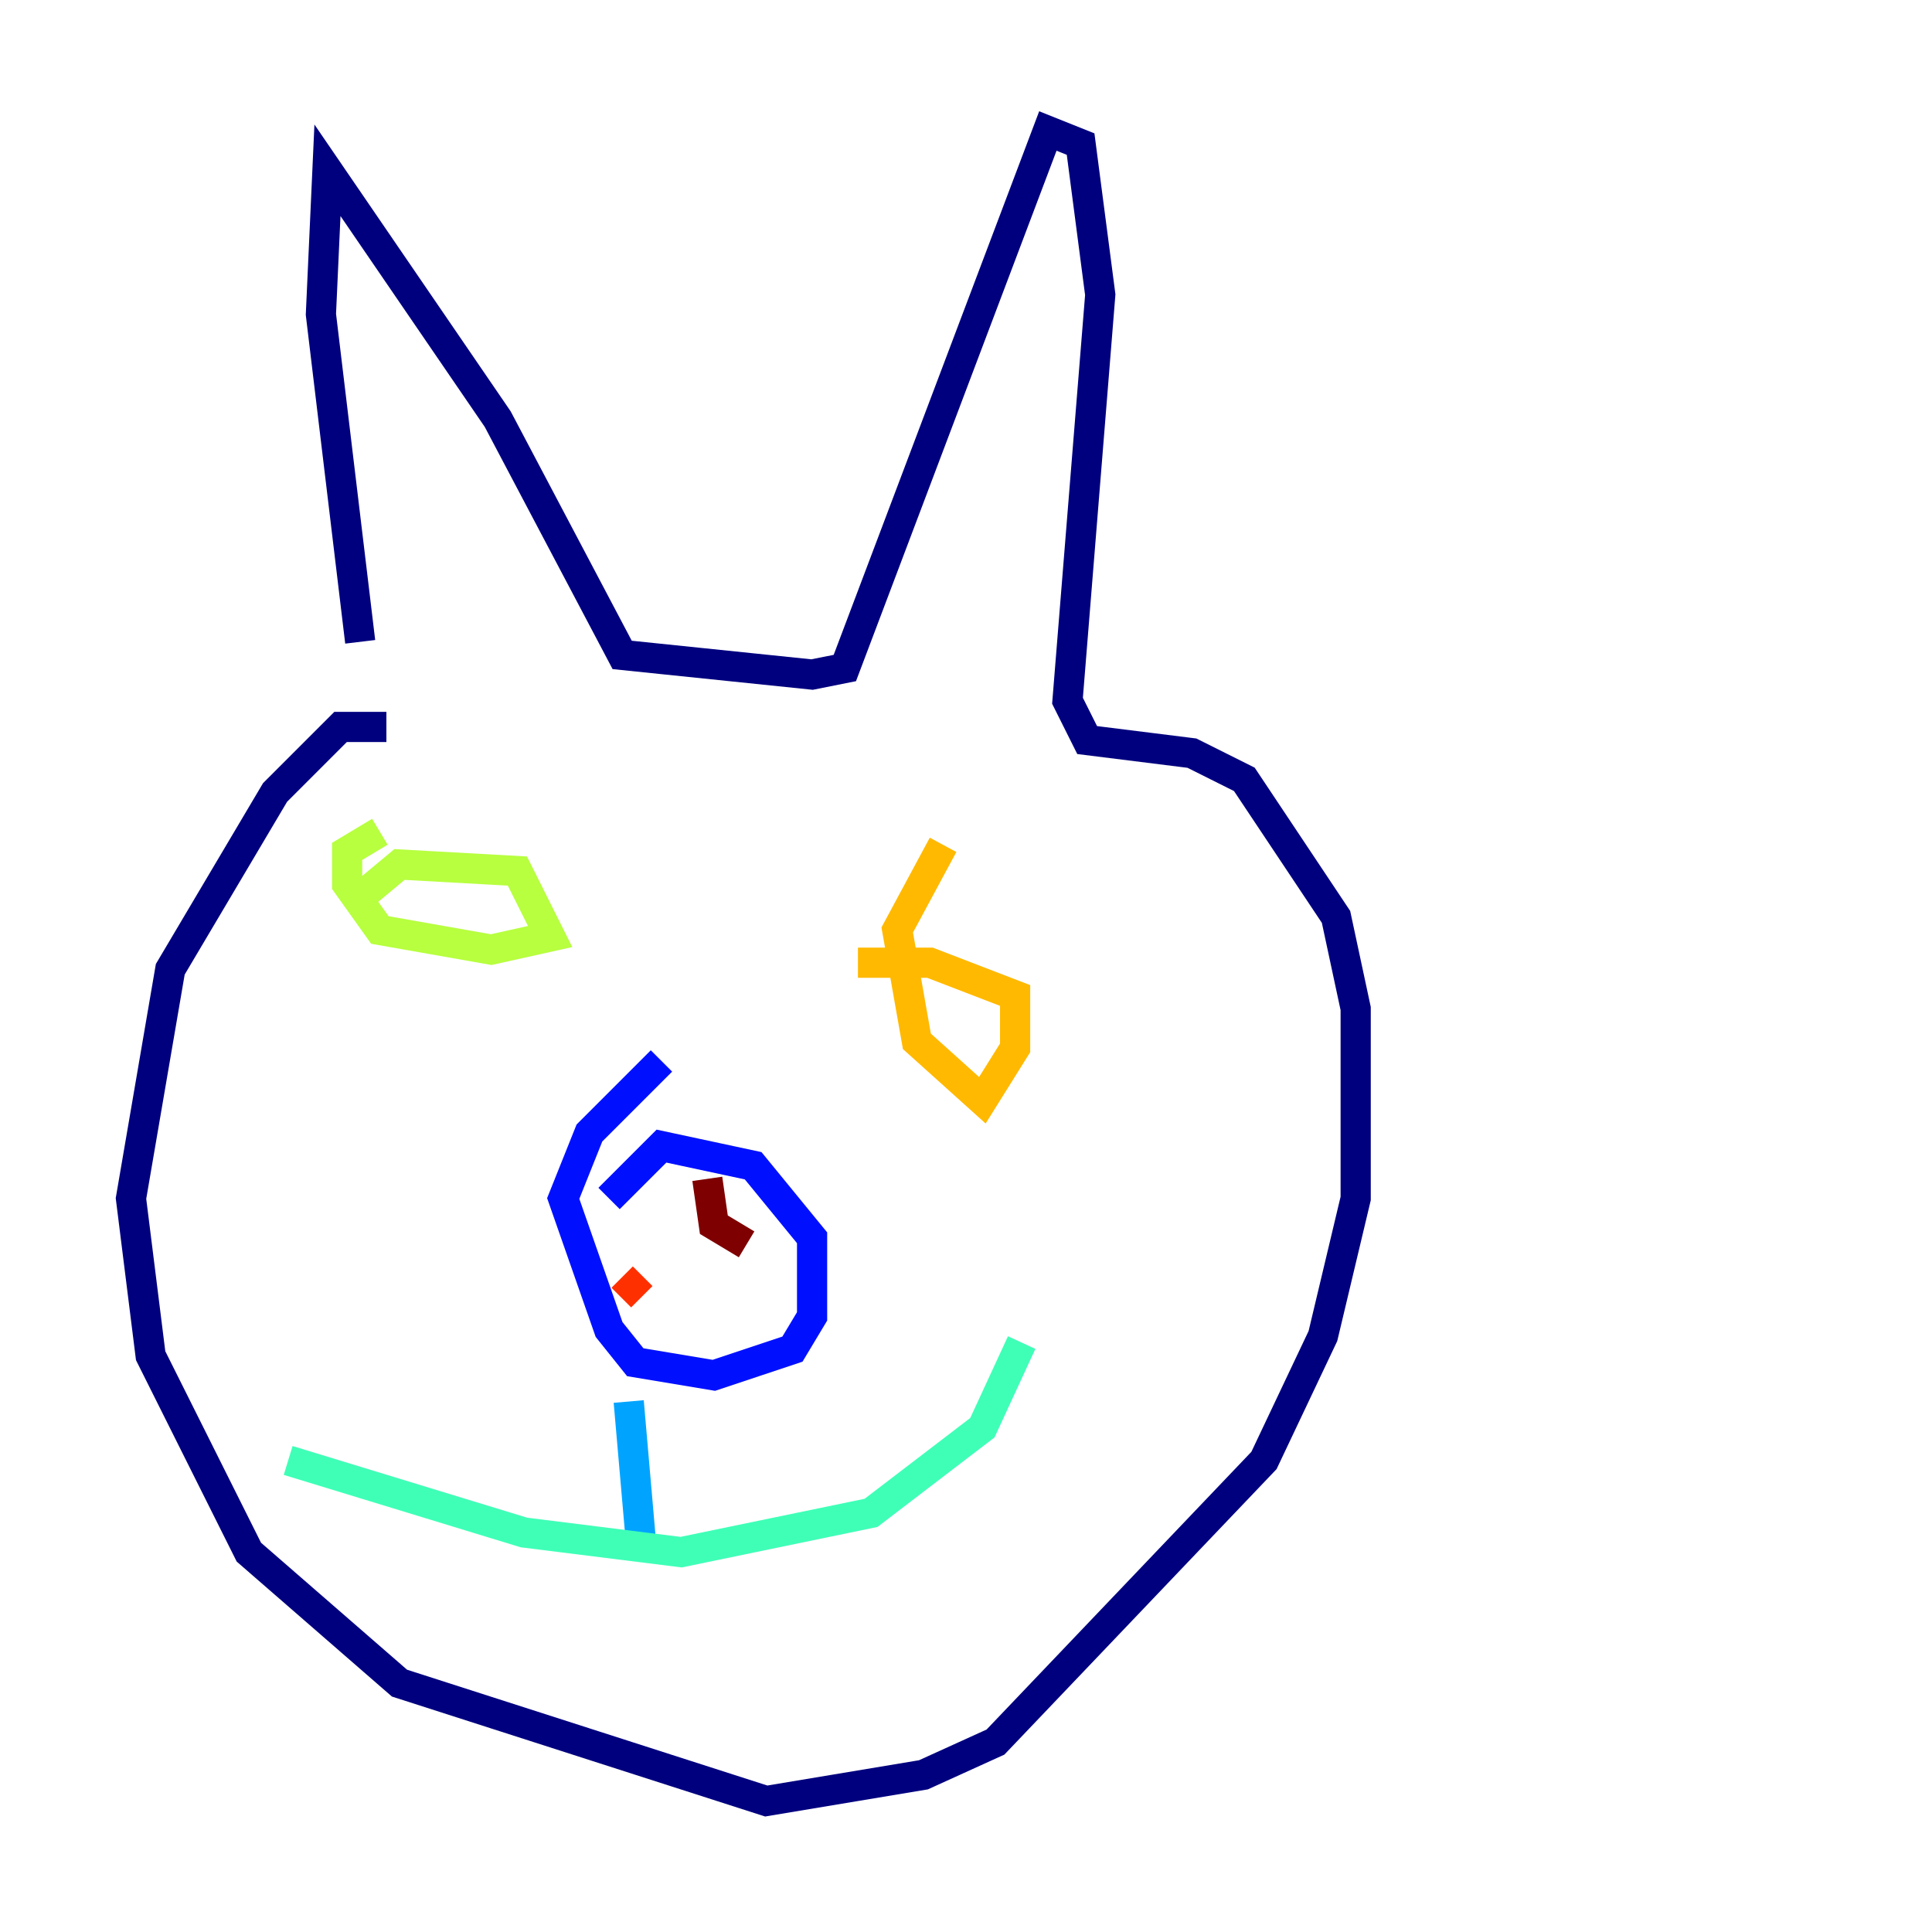 <?xml version="1.0" encoding="utf-8" ?>
<svg baseProfile="tiny" height="128" version="1.2" viewBox="0,0,128,128" width="128" xmlns="http://www.w3.org/2000/svg" xmlns:ev="http://www.w3.org/2001/xml-events" xmlns:xlink="http://www.w3.org/1999/xlink"><defs /><polyline fill="none" points="25.6,48.163 22.563,48.163 18.224,52.502 11.281,64.217 8.678,79.403 9.98,89.817 16.488,102.834 26.468,111.512 50.766,119.322 61.18,117.586 65.953,115.417 83.742,96.759 87.647,88.515 89.817,79.403 89.817,66.82 88.515,60.746 82.441,51.634 78.969,49.898 72.027,49.031 70.725,46.427 72.895,19.525 71.593,9.546 69.424,8.678 55.973,44.258 53.803,44.691 41.22,43.39 32.976,27.77 21.695,11.281 21.261,20.827 23.864,42.522" stroke="#00007f" stroke-width="2" /><polyline fill="none" points="43.824,70.291 39.051,75.064 37.315,79.403 40.352,88.081 42.088,90.251 47.295,91.119 52.502,89.383 53.803,87.214 53.803,82.007 49.898,77.234 43.824,75.932 40.352,79.403" stroke="#0010ff" stroke-width="2" /><polyline fill="none" points="41.654,92.854 42.522,102.834" stroke="#00a4ff" stroke-width="2" /><polyline fill="none" points="19.091,96.759 34.712,101.532 45.125,102.834 57.709,100.231 65.085,94.59 67.688,88.949" stroke="#3fffb7" stroke-width="2" /><polyline fill="none" points="25.166,55.105 22.997,56.407 22.997,58.576 25.166,61.614 32.542,62.915 36.447,62.047 34.278,57.709 26.468,57.275 23.864,59.444" stroke="#b7ff3f" stroke-width="2" /><polyline fill="none" points="62.481,55.973 59.444,61.614 60.746,68.99 65.085,72.895 67.254,69.424 67.254,65.953 61.614,63.783 56.841,63.783" stroke="#ffb900" stroke-width="2" /><polyline fill="none" points="42.522,85.912 41.22,84.61" stroke="#ff3000" stroke-width="2" /><polyline fill="none" points="46.861,78.102 47.295,81.139 49.464,82.441" stroke="#7f0000" stroke-width="2" /></svg>